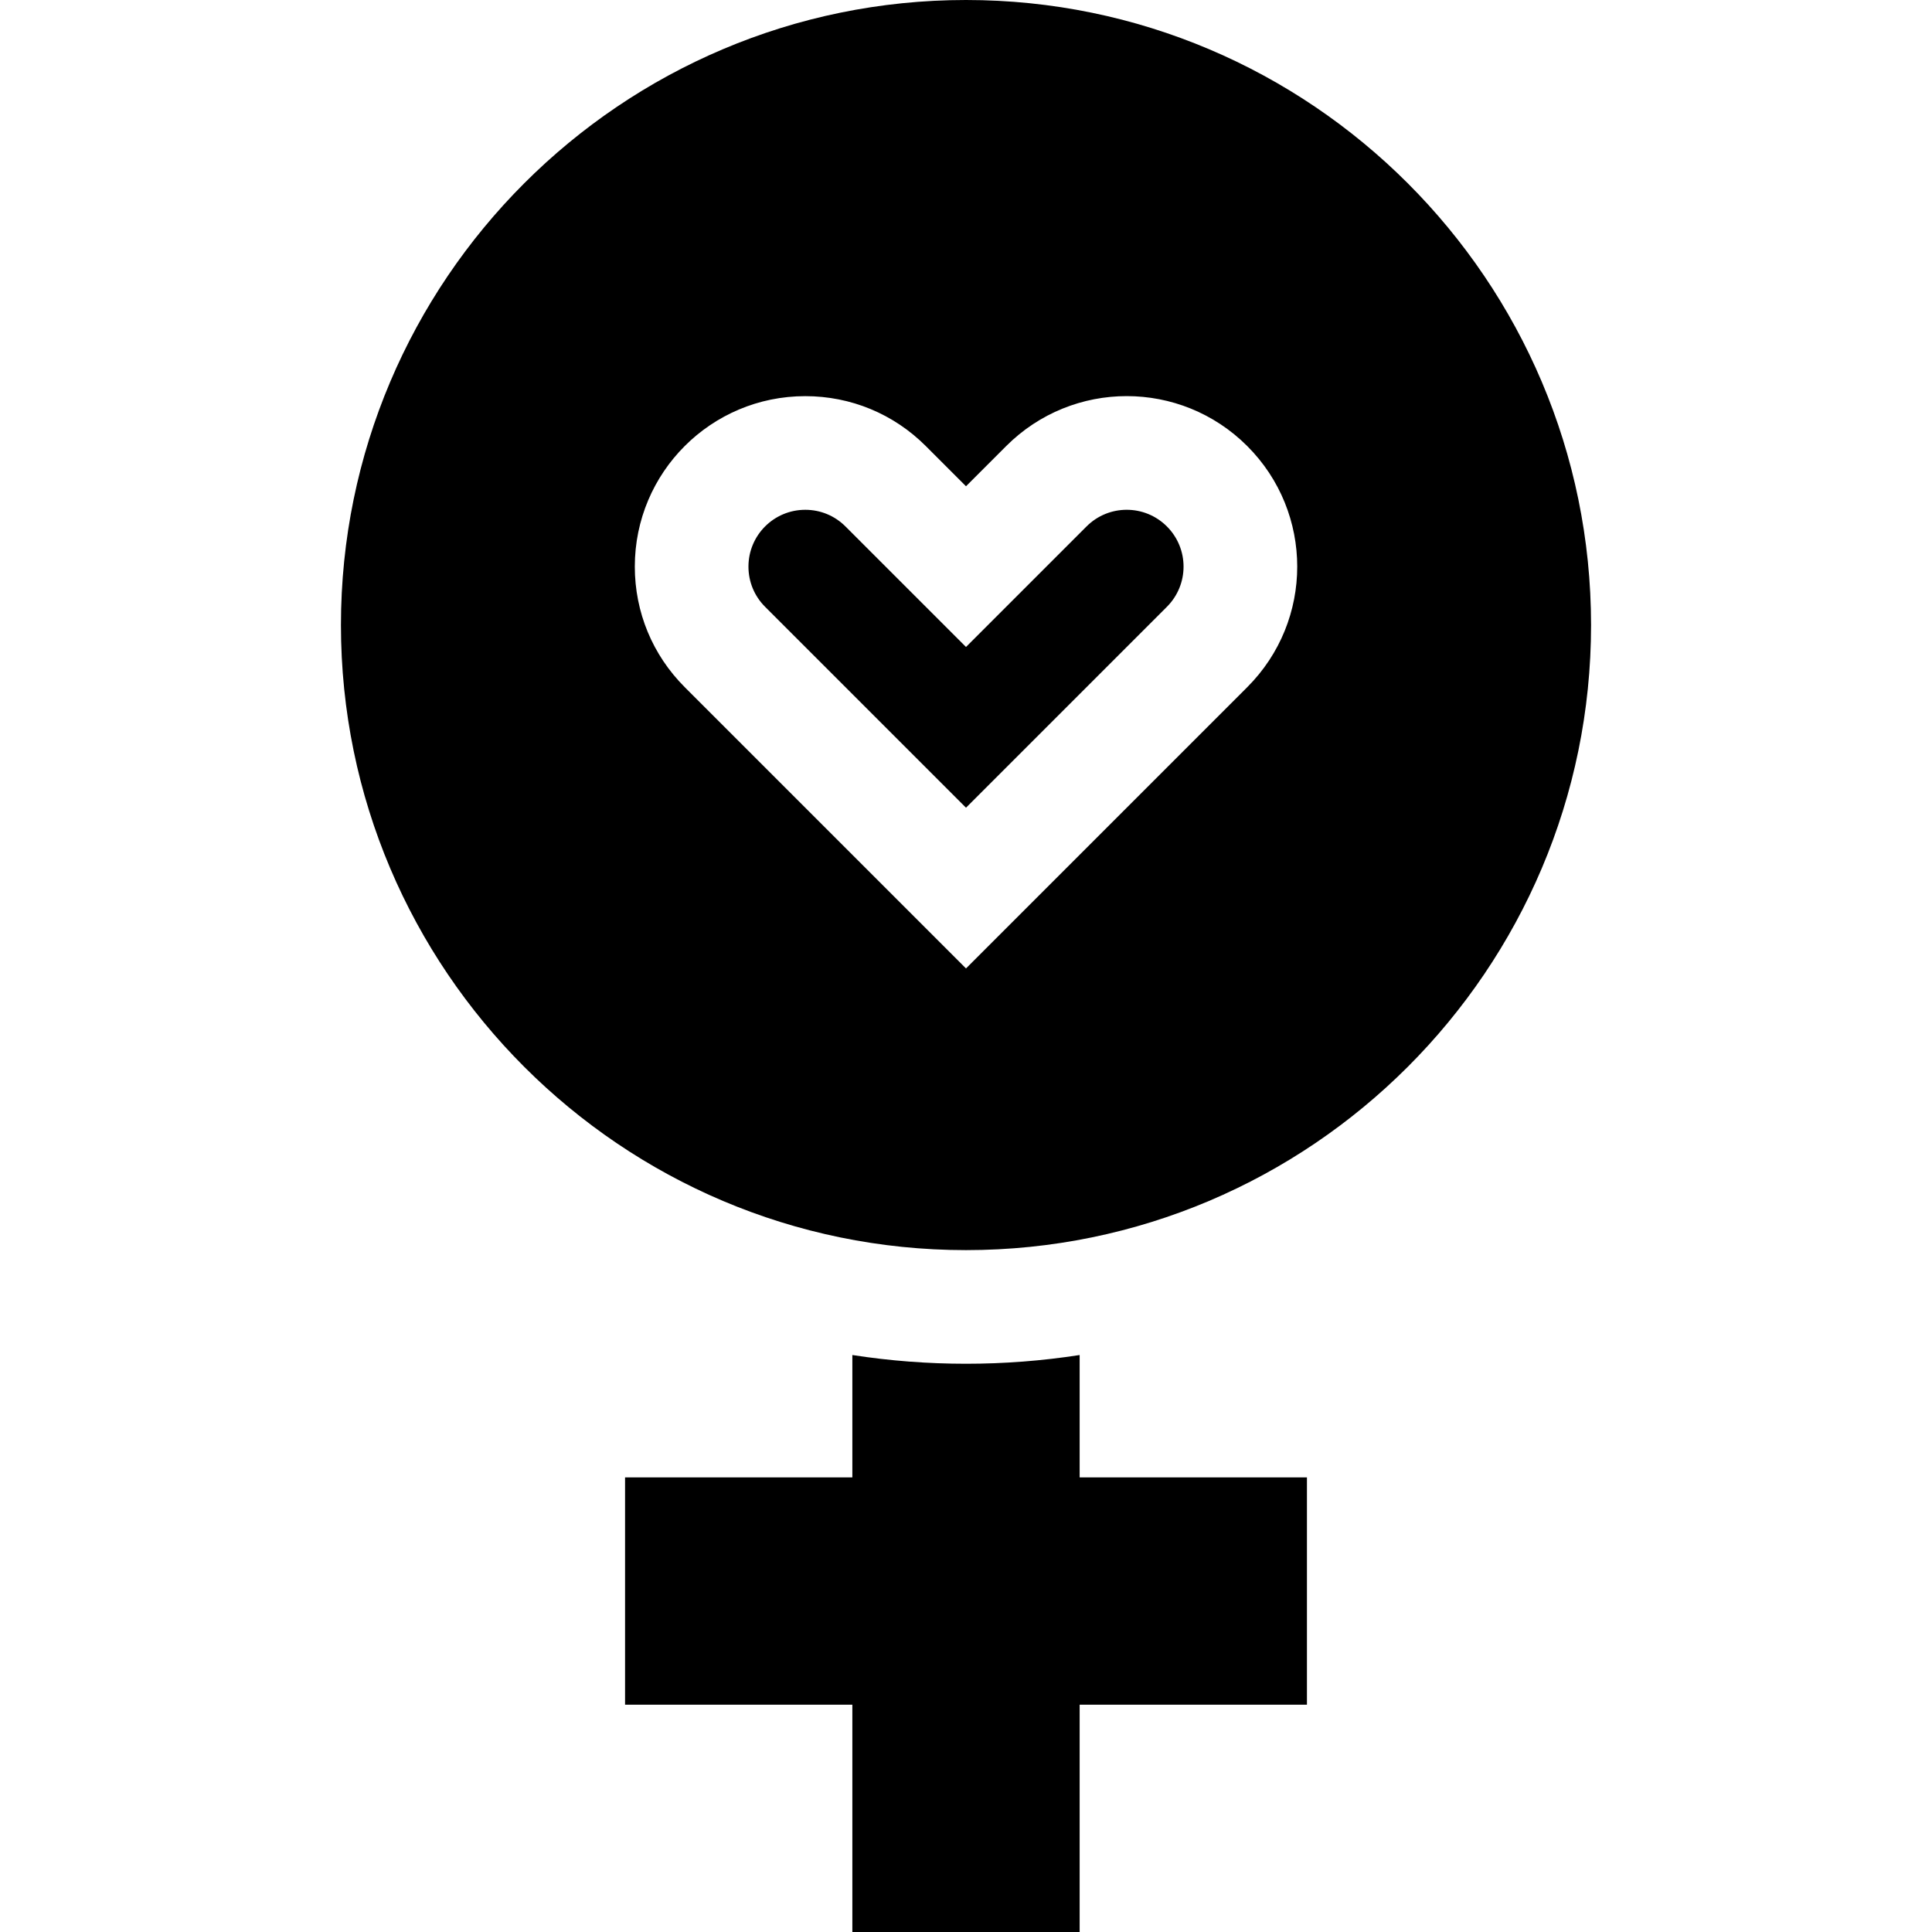 <svg id="Capa_1" enable-background="new 0 0 510 510" height="512" viewBox="0 0 510 510" width="512" xmlns="http://www.w3.org/2000/svg"><g><path d="m286.819 138.967-31.819 31.82-31.82-31.82c-2.834-2.833-6.6-4.393-10.607-4.393-8.29 0-15 6.708-15 15 0 4.006 1.56 7.773 4.393 10.606l53.034 53.033 53.033-53.033c5.863-5.864 5.862-15.35 0-21.213-5.861-5.862-15.351-5.862-21.214 0z"/><path d="m255 0c-90.981 0-165 74.019-165 165s74.019 165 165 165 165-74.019 165-165-74.019-165-165-165zm74.246 181.394-74.246 74.246-74.246-74.246c-8.5-8.5-13.18-19.8-13.18-31.82 0-24.871 20.126-45 45-45 12.02 0 23.32 4.681 31.82 13.18l10.606 10.606 10.606-10.606c17.584-17.585 46.052-17.589 63.64 0 17.586 17.584 17.59 46.051 0 63.64z"/><path d="m285 357.692c-19.828 3.074-40.133 3.08-60 0v32.308h-60v60h60v60h60v-60h60v-60h-60z"/></g></svg>